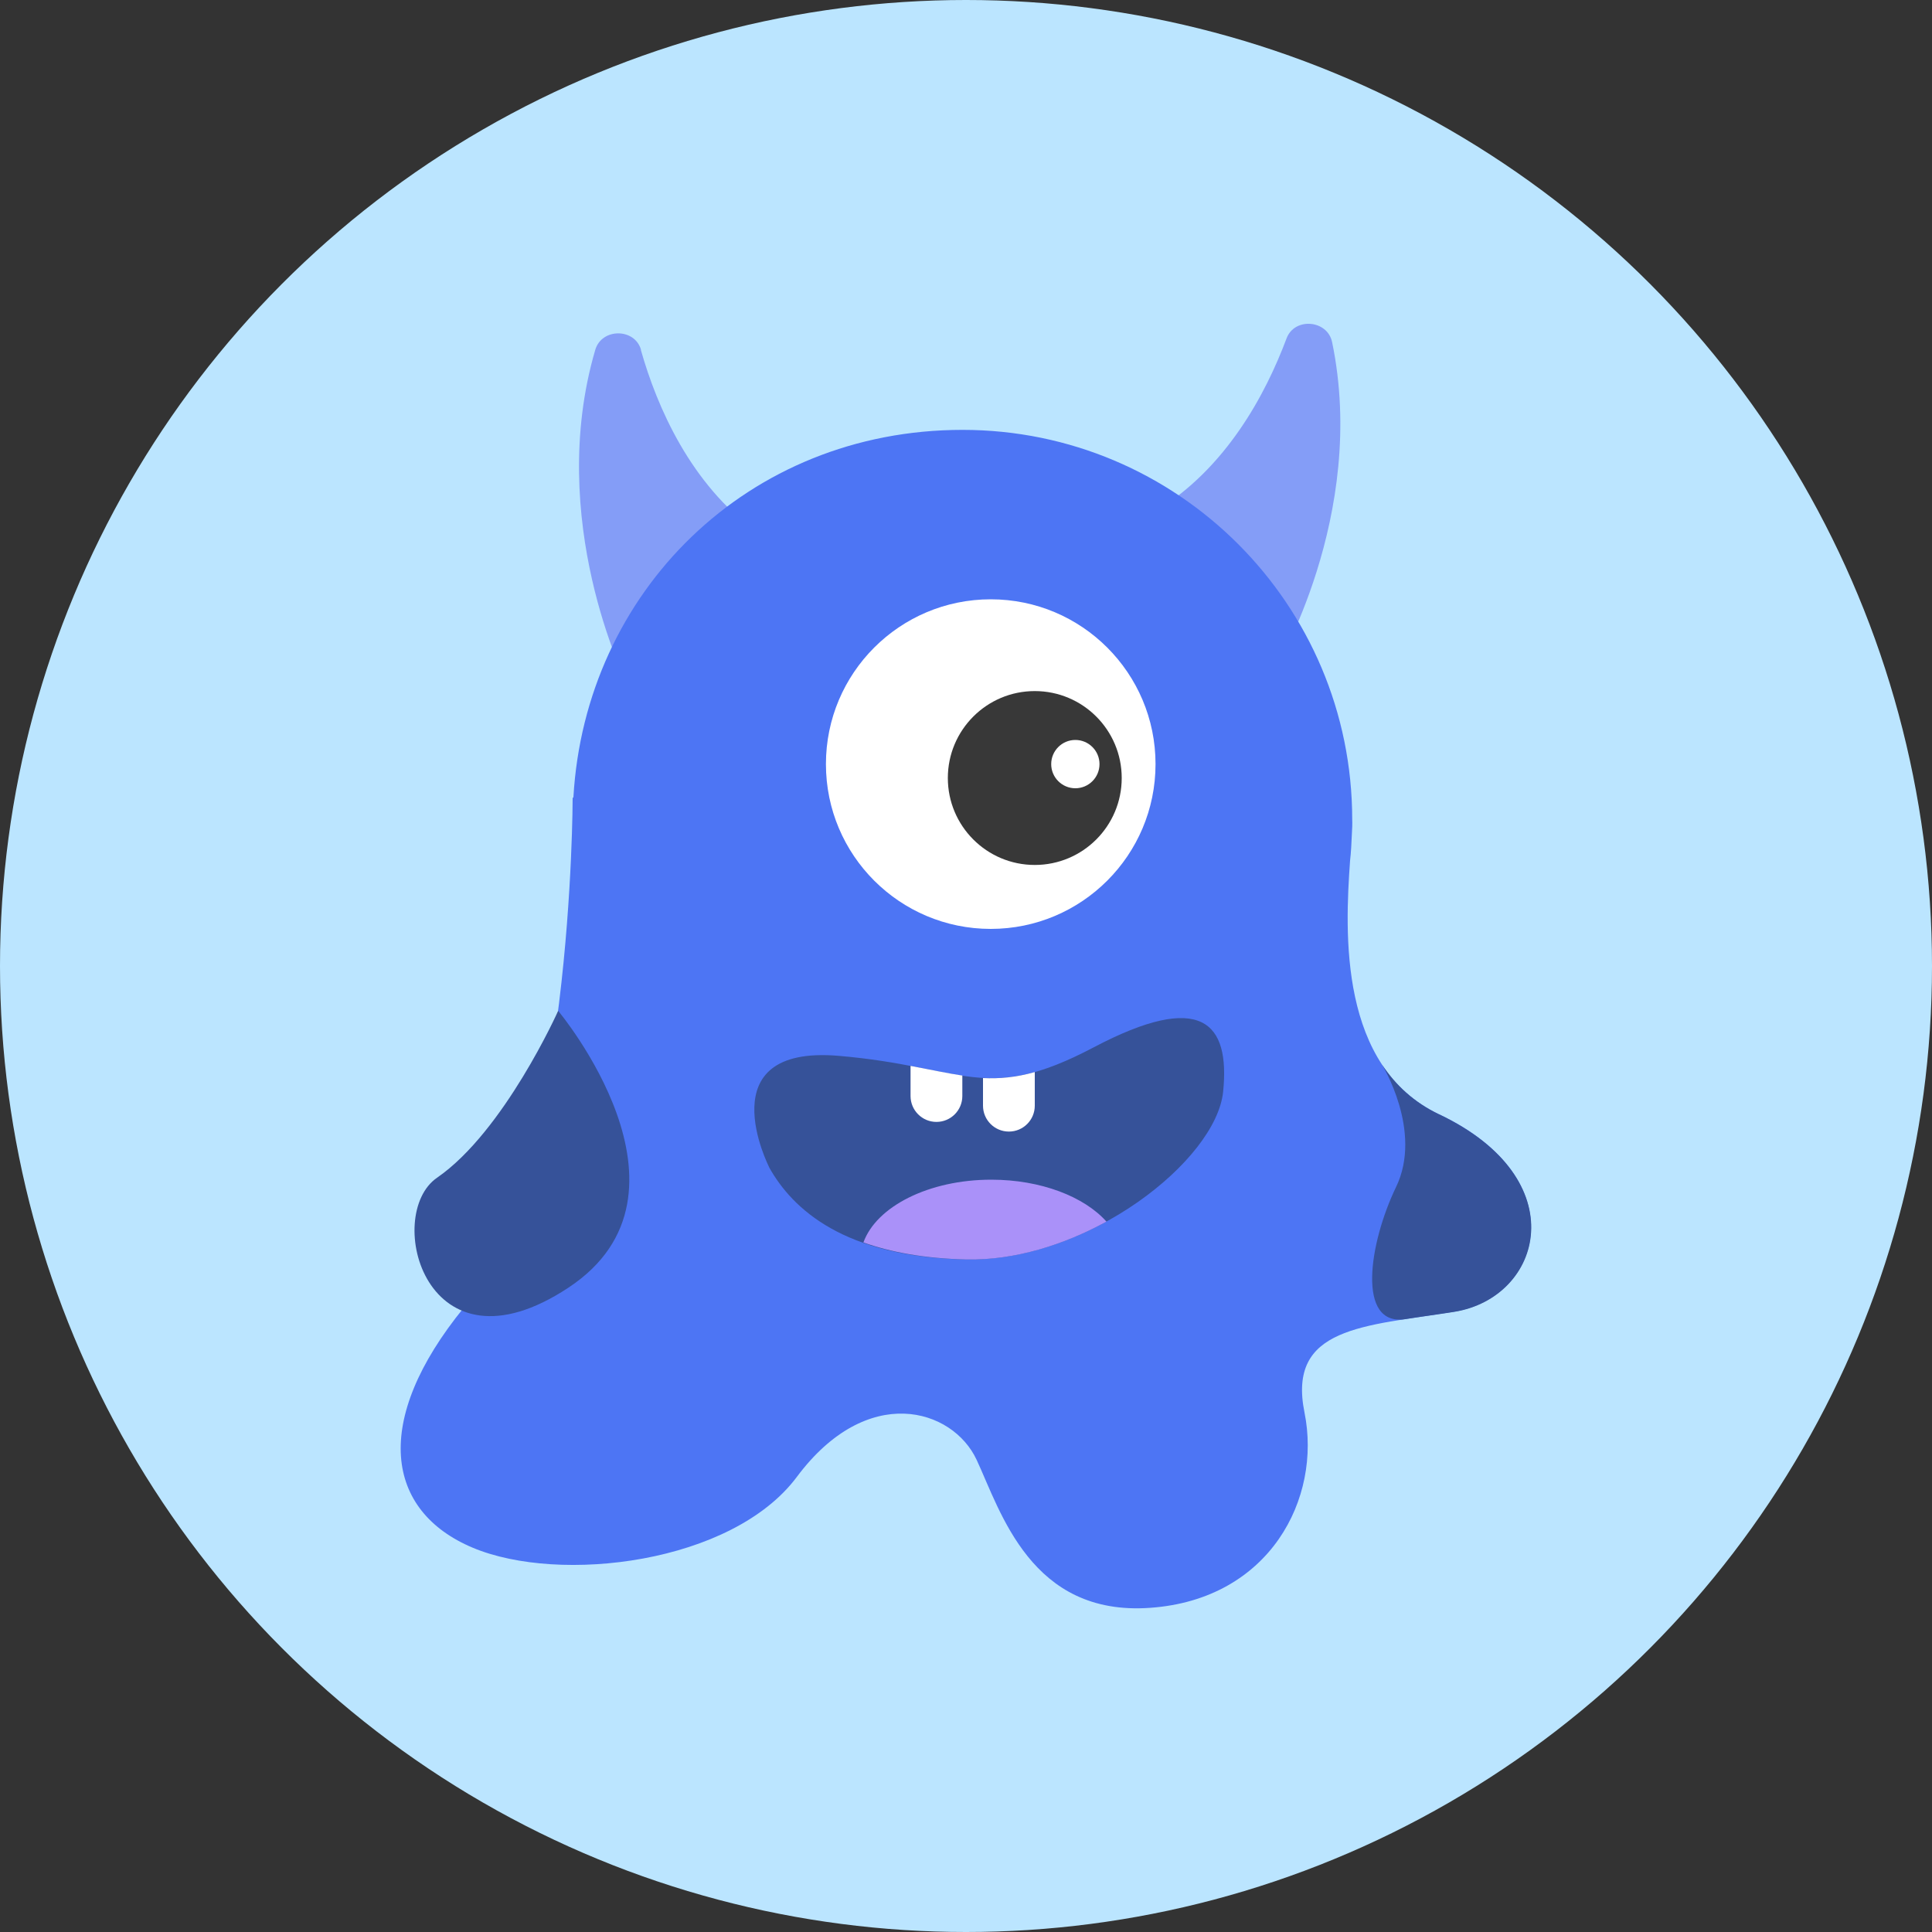 <?xml version="1.0" encoding="UTF-8"?>
<svg width="80px" height="80px" viewBox="0 0 80 80" version="1.1" xmlns="http://www.w3.org/2000/svg" xmlns:xlink="http://www.w3.org/1999/xlink">
    <rect x="0" y="0" width="80" height="80" fill="#333333" stroke="none"/>
    <title>master3</title>
    <g id="icon" stroke="none" stroke-width="1" fill="none" fill-rule="evenodd">
        <g id="Special" transform="translate(-350, -213)" fill-rule="nonzero">
            <g id="master3" transform="translate(350, 213)">
                <circle id="shape" fill="#BBE5FF" cx="40" cy="40" r="40"></circle>
                <g id="shape" transform="translate(16.591, 13.407)">
                    <path d="M9.945,1.081 C10.617,3.449 12.001,6.641 14.777,8.649 L9.337,14.809 C9.337,14.809 5.993,8.121 8.057,1.081 C8.321,0.169 9.697,0.169 9.953,1.081 L9.945,1.081 Z" fill="#849DF7"></path>
                    <path d="M36.681,0.609 C35.817,2.913 34.185,5.985 31.257,7.761 L36.185,14.337 C36.185,14.337 40.057,7.937 38.569,0.761 C38.377,-0.167 37.009,-0.279 36.681,0.609 Z" fill="#849DF7"></path>
                    <path d="M43.001,32.737 C38.849,30.769 39.097,25.233 39.313,22.225 C39.353,21.881 39.369,21.529 39.385,21.169 C39.401,20.913 39.409,20.689 39.401,20.529 C39.401,11.617 32.177,4.393 23.265,4.393 C14.353,4.393 7.641,11.121 7.153,19.601 L7.121,19.641 C7.121,19.641 7.121,35.225 2.625,40.729 C-1.223,45.441 -0.615,49.169 2.985,50.681 C6.585,52.193 13.721,51.337 16.401,47.753 C19.321,43.833 22.857,44.913 23.849,47.041 C24.841,49.169 26.097,53.529 31.041,53.169 C35.985,52.817 38.145,48.641 37.425,45.081 C36.705,41.521 39.897,41.513 43.625,40.905 C47.273,40.313 48.657,35.417 42.993,32.729 L43.001,32.737 Z" fill="#4D75F4"></path>
                    <circle fill="#FFFFFF" cx="24.433" cy="18.233" r="6.824"></circle>
                    <circle fill="#383838" cx="26.257" cy="18.809" r="3.6"></circle>
                    <circle fill="#FFFFFF" cx="27.937" cy="18.233" r="1"></circle>
                    <path d="M15.257,34.921 C15.257,34.921 12.665,29.849 18.137,30.313 C23.401,30.761 24.201,32.329 28.681,29.969 C33.169,27.601 34.345,28.937 34.057,31.793 C33.769,34.649 28.441,38.841 23.409,38.745 C18.377,38.649 16.225,36.665 15.257,34.929 L15.257,34.921 Z" fill="#365299"></path>
                    <path d="M25.185,33.449 C25.777,33.449 26.257,32.969 26.257,32.377 L26.257,30.985 C25.465,31.209 24.785,31.265 24.113,31.233 L24.113,32.377 C24.113,32.969 24.593,33.449 25.185,33.449 L25.185,33.449 Z" fill="#FFFFFF"></path>
                    <path d="M21.113,30.721 L21.113,31.977 C21.113,32.569 21.593,33.049 22.185,33.049 C22.777,33.049 23.257,32.569 23.257,31.977 L23.257,31.129 C22.617,31.033 21.921,30.881 21.113,30.729 L21.113,30.721 Z" fill="#FFFFFF"></path>
                    <path d="M6.521,28.449 C6.521,28.449 4.289,33.441 1.505,35.361 C-0.727,36.897 1.033,43.817 6.945,39.913 C12.857,36.009 6.521,28.449 6.521,28.449 L6.521,28.449 Z" fill="#365299"></path>
                    <path d="M43.001,32.737 C41.961,32.241 41.193,31.521 40.633,30.673 L40.633,30.673 C40.633,30.673 42.337,33.425 41.217,35.745 C40.097,38.065 39.569,41.521 41.601,41.217 C42.241,41.113 42.929,41.025 43.633,40.913 C47.281,40.321 48.665,35.425 43.001,32.737 L43.001,32.737 Z" fill="#365299"></path>
                    <path d="M19.161,38.041 C20.289,38.441 21.681,38.705 23.433,38.745 C25.433,38.785 27.473,38.137 29.225,37.177 C28.305,36.145 26.513,35.441 24.457,35.441 C21.865,35.441 19.697,36.553 19.161,38.041 L19.161,38.041 Z" fill="#AA91F9"></path>
                </g>
            </g>
        </g>
    </g>
</svg>